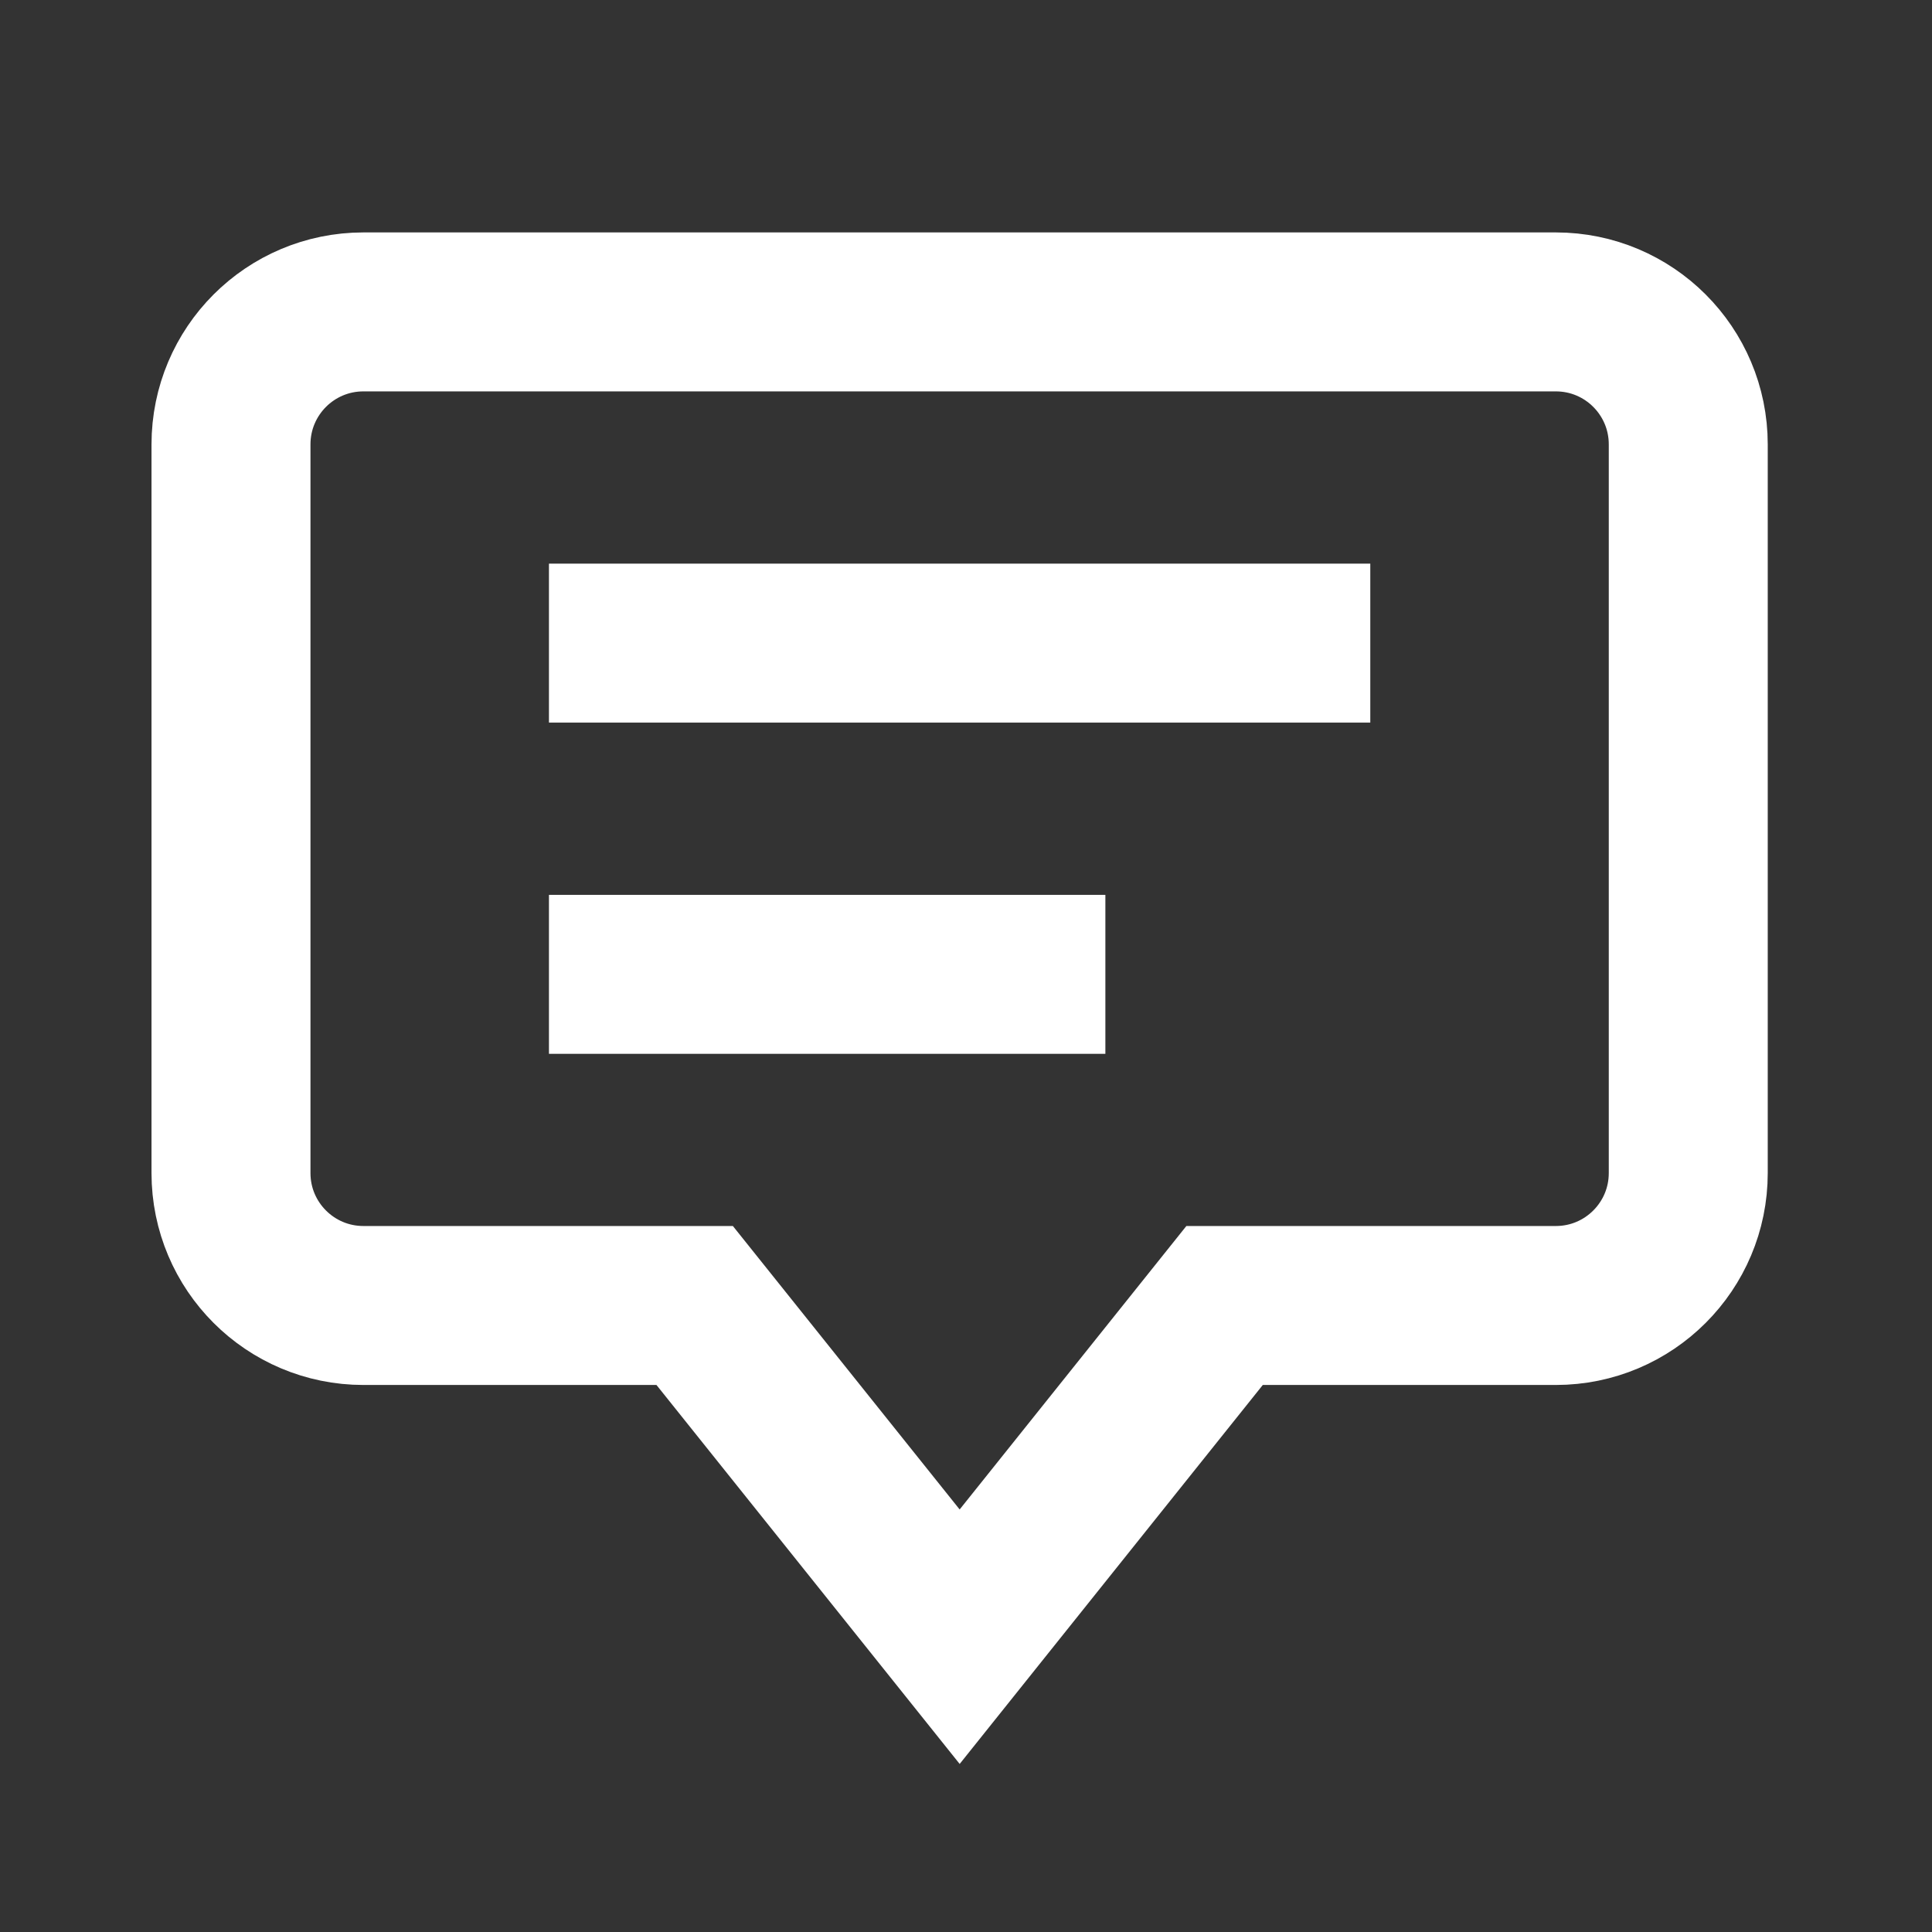 <?xml version="1.0" encoding="UTF-8" standalone="no"?><svg width='25' height='25' viewBox='0 0 25 25' fill='none' xmlns='http://www.w3.org/2000/svg'>
<rect x="0" y="0" width="25" height="25" fill="#333333" stroke="none"/>
<path d='M20.132 4.036L4.703 4.036C3.756 4.036 2.989 4.803 2.989 5.751L2.989 15.179C2.989 16.126 3.756 16.893 4.703 16.893H8.989L12.418 21.179L15.846 16.893H20.132C21.079 16.893 21.846 16.126 21.846 15.179L21.846 5.751C21.846 4.803 21.079 4.036 20.132 4.036Z' stroke='white' stroke-width='2.057' stroke-miterlimit='10' stroke-linecap='square'/>
<path d='M8.132 8.322L16.703 8.322' stroke='white' stroke-width='2.057' stroke-miterlimit='10' stroke-linecap='square'/>
<path d='M8.132 12.608L13.275 12.608' stroke='white' stroke-width='2.057' stroke-miterlimit='10' stroke-linecap='square'/>
</svg>
